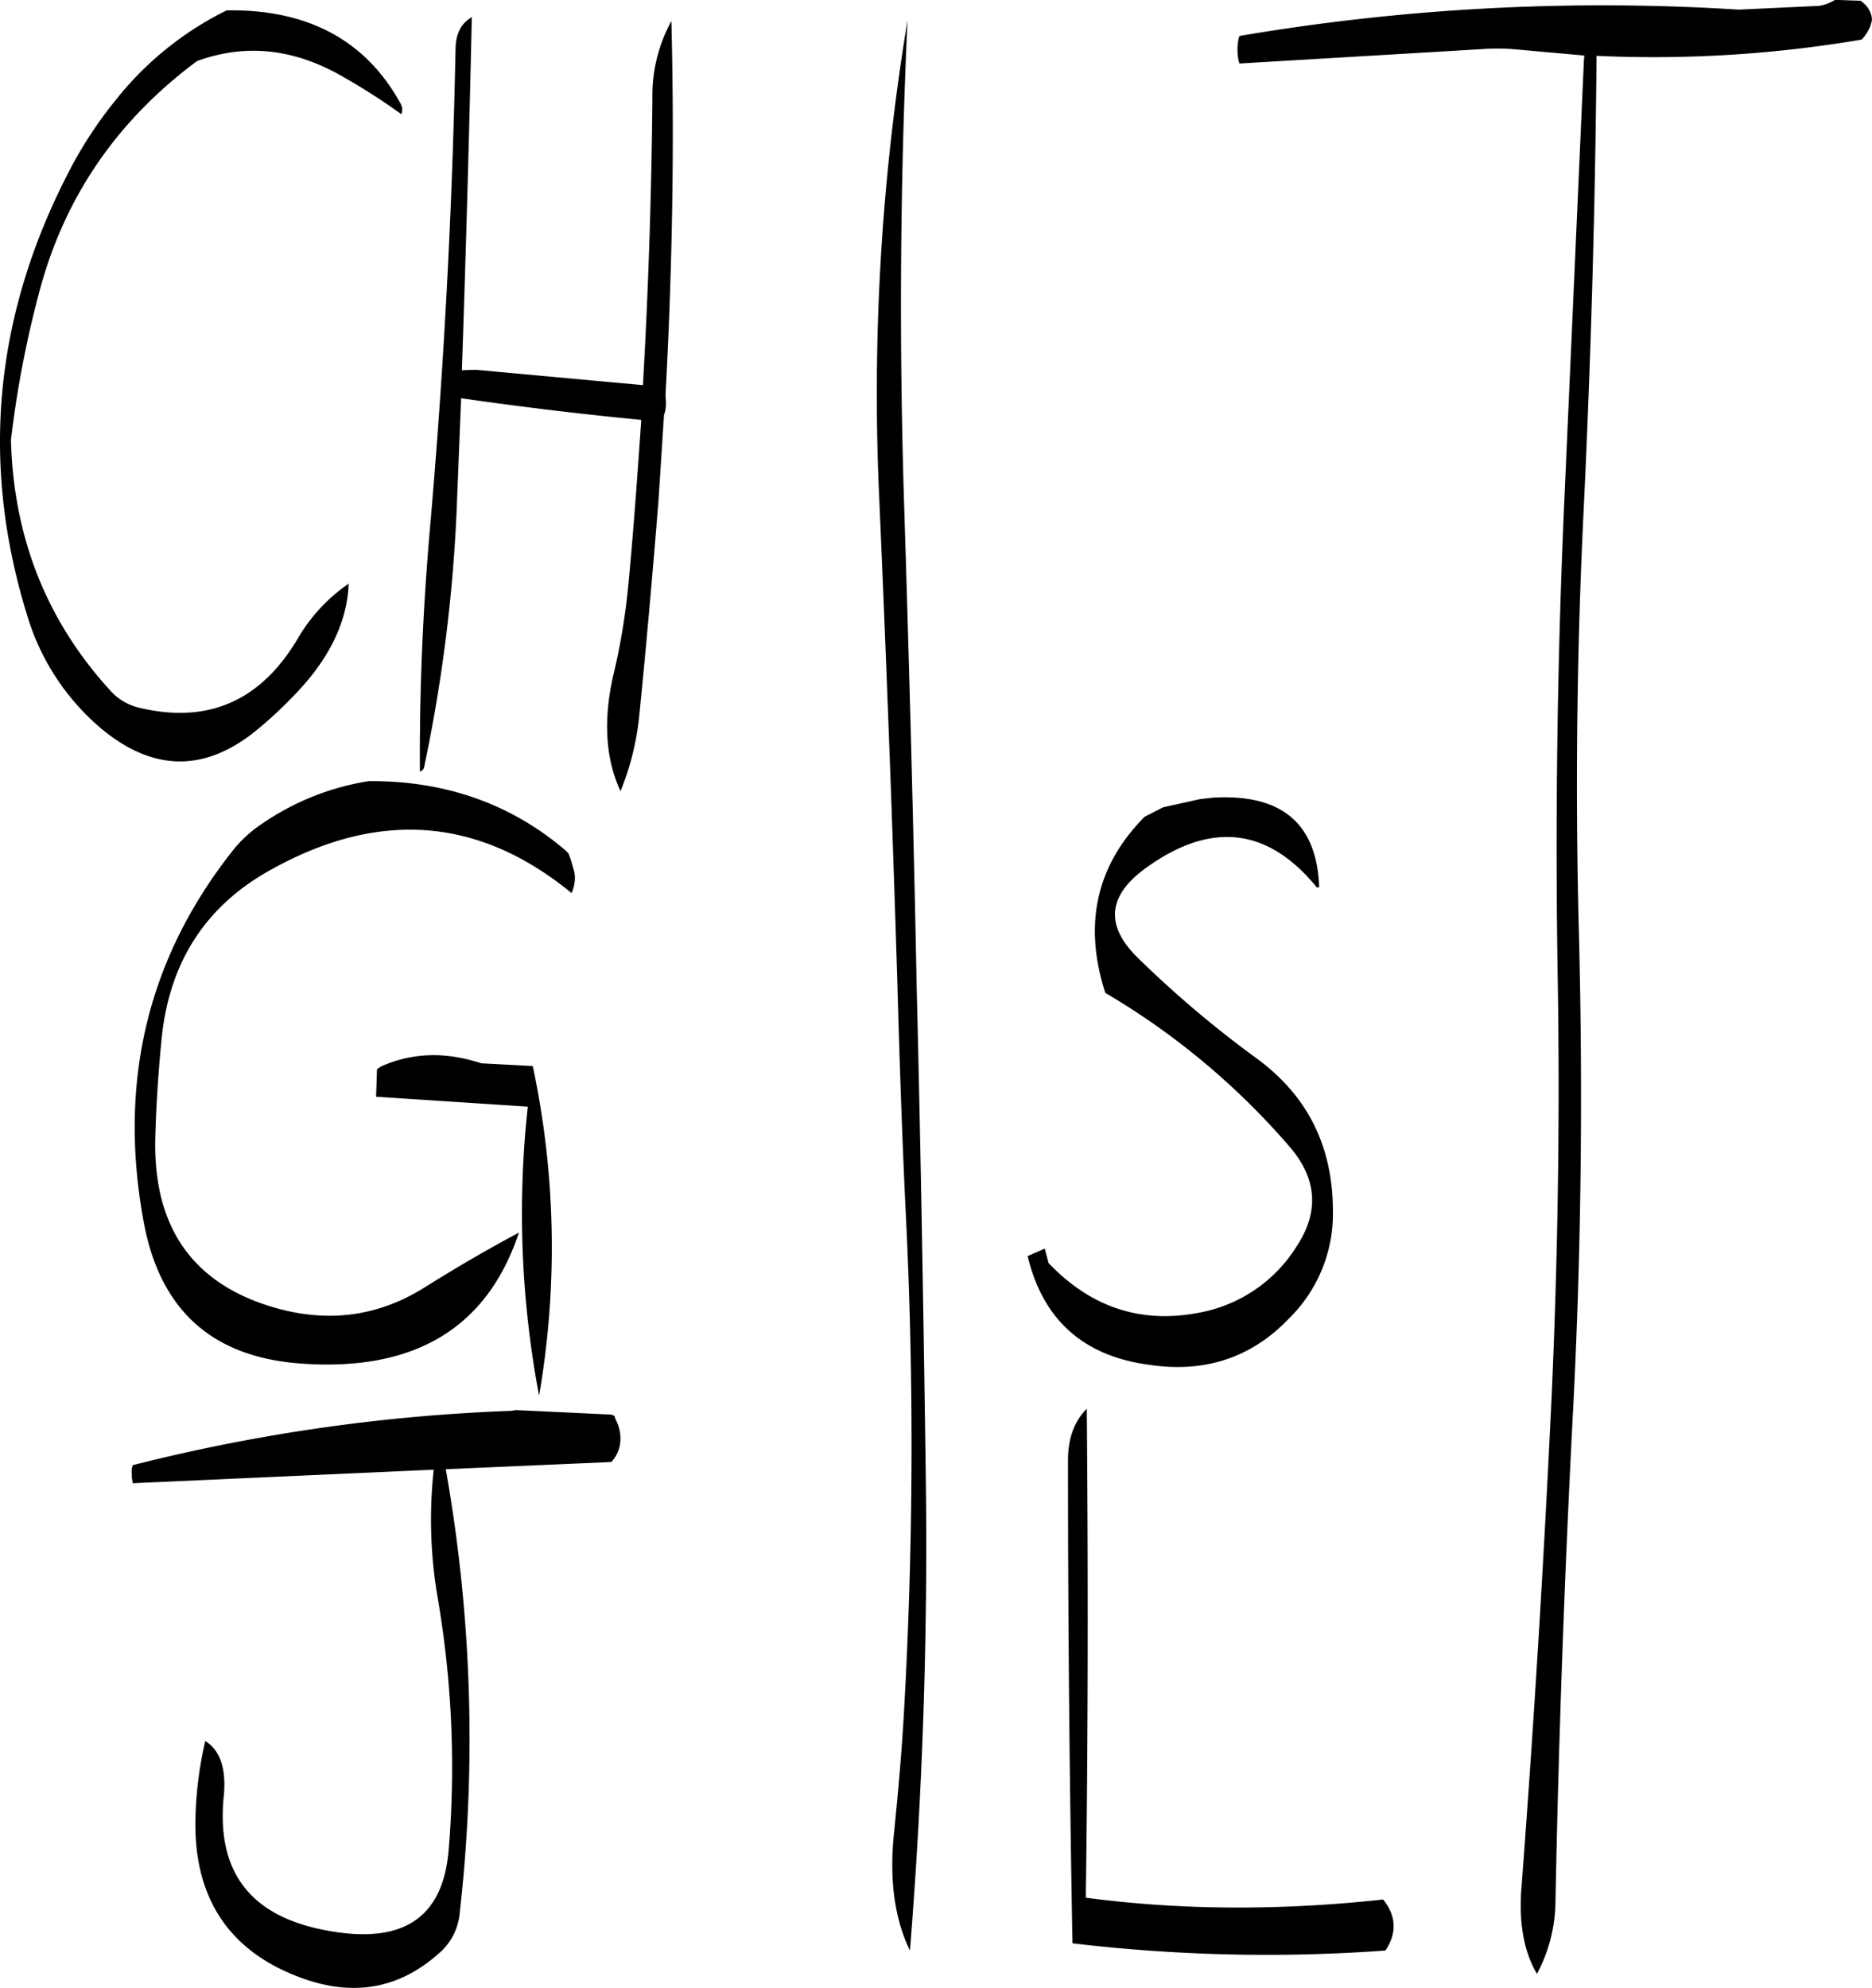 <svg id="Layer_1" data-name="Layer 1" xmlns="http://www.w3.org/2000/svg" viewBox="0 0 497.51 528.37"><defs><style>.cls-1{fill-rule:evenodd;}</style></defs><path class="cls-1" d="M330.12,555.72c.6-43.32.6-86,.24-128.28-3.36,3.36-5,7.92-5,13.8q0,64.08,1.2,128.28a436.55,436.55,0,0,0,83.16,1.92c3.12-4.68,2.88-9.24-.6-13.56q-41.4,4.5-79-.48ZM177.48,428A479.35,479.35,0,0,0,76.8,442.44a5.3,5.3,0,0,0-.24,2.4v.84l.12.72.12.84,80-3.6a123,123,0,0,0,1.2,34.92,266.21,266.21,0,0,1,2.76,66.24c-1.56,18.36-12.6,25.32-33.36,21.12C107.76,562,99,550.2,101,530.4c.72-7.32-1-12.24-4.92-14.64A100.79,100.79,0,0,0,93.48,536c-.6,21.24,8.76,35.52,27.84,42.6,14.16,5.28,26.52,3,37.2-6.72a15.85,15.85,0,0,0,5.16-10.2A410,410,0,0,0,160,443.52l44-1.92a8.91,8.91,0,0,0,2.4-5.64,10.73,10.73,0,0,0-1.32-5.76l-.24-.84L204,429l-25.44-1.2ZM142.8,336.48l-1.08.72-.24,7.32,40.32,2.64a260.29,260.29,0,0,0,3,76.8,231.6,231.6,0,0,0-1.68-87.6l-13.68-.72C160,332.52,151.08,332.76,142.8,336.48ZM103,279.6q-33.3,42.48-23.4,97.56c4.2,23.88,18.12,36.6,42,38.28q45.18,3.24,57.84-34.8c-7.68,4.08-16,8.88-25,14.52-12.6,7.92-26.16,9.6-40.8,5.16-21.24-6.48-31.44-21.48-30.84-45,.24-8.88.84-17.64,1.68-26.16q3.06-31,29.76-45.36,42.66-23.4,79.2,6.6a10.78,10.78,0,0,0,.84-3.24,7.51,7.51,0,0,0-.36-3.24l-.72-2.52-.6-1.56-.84-.84q-21.78-18.54-52.2-18.36a69,69,0,0,0-28.32,11.28A33.74,33.74,0,0,0,103,279.6ZM131.4,72.72A167.92,167.92,0,0,1,148.2,83.4a3.4,3.4,0,0,0-.24-2.88c-9.24-16.8-24.72-25.08-46.2-24.72A86.29,86.29,0,0,0,72.24,79.68,111,111,0,0,0,60.6,97.2Q29.82,155.34,48.72,216.48a62.93,62.93,0,0,0,19.2,29.76q20.88,17.82,41.64,1a112.85,112.85,0,0,0,11.64-11q12.42-13.5,13-28.08a45.23,45.23,0,0,0-13.56,14.64q-14.76,24.84-42,18.36a14.79,14.79,0,0,1-7.44-4.2q-25.74-27.9-26.76-67a279.76,279.76,0,0,1,7.44-39c6.6-25.2,20.52-45.72,42-61.68C106.44,64.68,118.92,65.88,131.4,72.72ZM282.72,58.44a605.92,605.92,0,0,0-7.56,126.12Q278,249,280,313.68c.6,21.6,1.32,43.2,2.4,64.8a1252.52,1252.52,0,0,1-.6,129.12c-.6,10.8-1.56,21.6-2.64,32.28-1.32,12.36,0,22.92,4.2,31.56,3.36-41.88,4.8-84,4.2-126.6-.6-43-1.32-85.92-2.4-129-.84-43.08-2-86-3.36-129.12Q279.78,121.56,282.72,58.44Zm-67.8,20.88c-.24,25.32-1.08,50.76-2.52,76.08L168,151.32l-3.72.12q1.62-47.34,2.64-93.84c-2.76,1.56-4.2,4.32-4.32,8.16q-1.26,64.44-6.84,128.16c-1.92,22-2.76,43.44-2.64,64.2a1.75,1.75,0,0,0,1.08-1A416.3,416.3,0,0,0,163,185.88l1.08-27q23.76,3.42,47.88,5.76c-1,14.28-2,28.68-3.36,43a173.78,173.78,0,0,1-3.84,23.88c-3,12.36-2.4,23,1.68,31.8a72.31,72.31,0,0,0,4.92-19.44c1.92-19.08,3.6-38.28,5.16-57.6L218,163.32l.24-.72a9.87,9.87,0,0,0,.24-3.24L218.4,158c1.8-33.24,2.4-66.36,1.56-99.36A41.1,41.1,0,0,0,214.92,79.32ZM360.36,265.44l-9.72,2.16-4.92,2.52q-19.26,19.44-10.44,46.8a195.23,195.23,0,0,1,49.08,41c7.08,8.28,7.8,17,2,26a38.82,38.82,0,0,1-26.16,18c-15.48,3-28.8-1.44-40-13.2l-1-3.84-4.56,2c4.08,17,14.88,26.64,32.52,28.92,14.76,2.16,27.12-2,37.08-12.48a39,39,0,0,0,11.52-28.92c-.12-16.92-6.84-30.24-20.28-40.08A285.46,285.46,0,0,1,344,307.68q-13.14-12.78,1.8-23.76,26.1-19.08,45.72,5l.6-.12c-.6-16.92-10-24.84-28.2-23.76ZM529.2,53A11.39,11.39,0,0,1,525,54.6l-21.36,1a576,576,0,0,0-132.72,7l-.24.84a14.86,14.86,0,0,0,0,5.64l.24.84L435,66.12a57.79,57.79,0,0,1,10.2.12l17.4,1.56-.12,1.2-5.16,116q-2.88,64.08-1.8,128.28.9,55.8-1.68,112.08-3.06,64.62-7.92,128.88c-.84,9.72.6,17.52,4.08,23.4a41.68,41.68,0,0,0,4.92-19.44q1.26-64.08,4.56-128.16c2.28-43,2.76-85.8,1.68-128.4-1-37.32-.6-74.76,1.2-112.08,2-41.28,3.12-81.84,3.48-121.68a329.52,329.52,0,0,0,70.44-4.32,10.13,10.13,0,0,0,2.64-4.68l.12-.72a6.36,6.36,0,0,0-2-4.08l-1-.84Z" transform="translate(-41.53 -53.04)"/></svg>